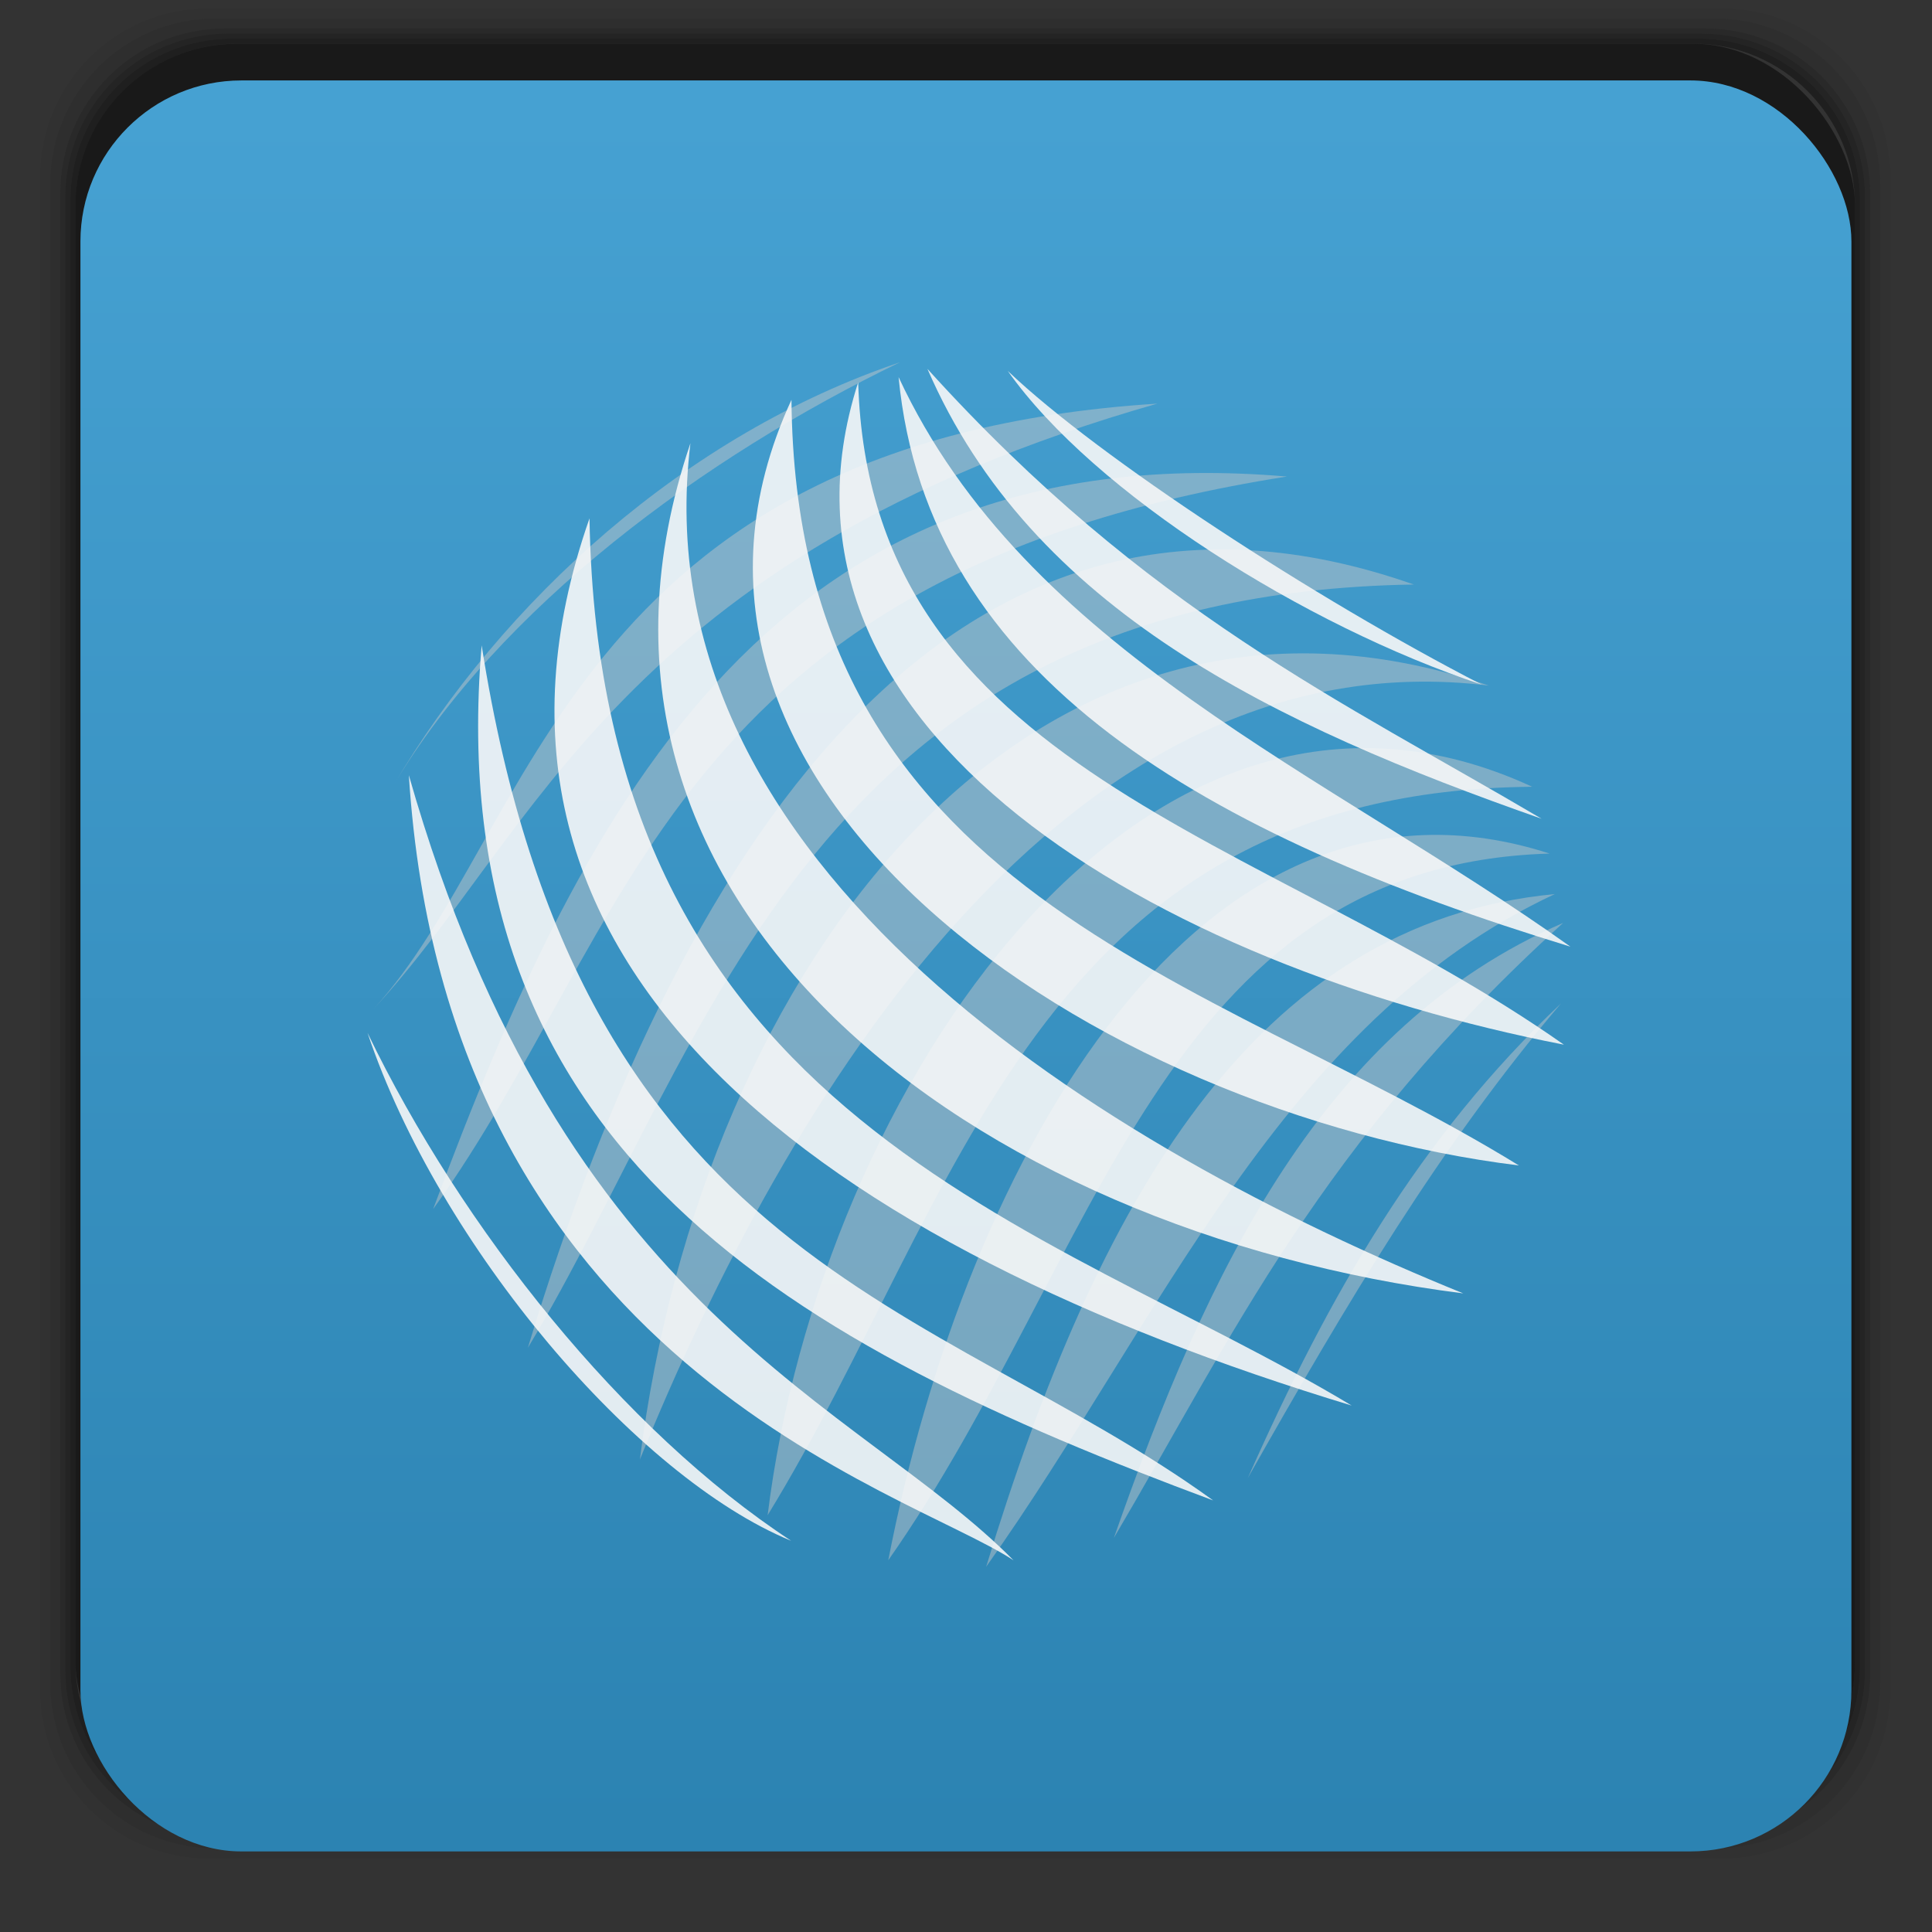 <svg xmlns="http://www.w3.org/2000/svg" xmlns:xlink="http://www.w3.org/1999/xlink" width="48" viewBox="0 0 13.547 13.547" height="48">
 <rect x="0" y="0" width="13.547" height="13.547" fill="#333333" stroke="none"/>
 <defs>
  <linearGradient id="0">
   <stop stop-color="#46a1d2"/>
   <stop offset="1" stop-color="#2b82b1"/>
  </linearGradient>
  <linearGradient xlink:href="#0" id="1" gradientUnits="userSpaceOnUse" gradientTransform="matrix(0.282,0,0,0.282,-13.546,-296.999)" y1="1050.36" x2="0" y2="1006.36"/>
 </defs>
 <g transform="matrix(0.282,0,0,0.282,0,-283.453)">
  <path d="M 5.188,1 C 2.871,1 1,2.871 1,5.188 l 0,37.625 C 1,45.129 2.871,47 5.188,47 l 37.625,0 C 45.129,47 47,45.129 47,42.812 L 47,5.188 C 47,2.871 45.129,1 42.812,1 L 5.188,1 z m 0.188,0.25 37.25,0 c 2.292,0 4.125,1.833 4.125,4.125 l 0,37.25 c 0,2.292 -1.833,4.125 -4.125,4.125 l -37.25,0 C 3.083,46.75 1.25,44.917 1.25,42.625 l 0,-37.25 C 1.25,3.083 3.083,1.25 5.375,1.25 z" transform="translate(0,1004.362)" opacity="0.05"/>
  <path d="M 5.375,1.25 C 3.083,1.25 1.25,3.083 1.25,5.375 l 0,37.25 c 0,2.292 1.833,4.125 4.125,4.125 l 37.25,0 c 2.292,0 4.125,-1.833 4.125,-4.125 l 0,-37.25 C 46.75,3.083 44.917,1.25 42.625,1.25 l -37.25,0 z m 0.219,0.25 36.812,0 C 44.673,1.5 46.5,3.327 46.5,5.594 l 0,36.812 C 46.5,44.673 44.673,46.5 42.406,46.5 l -36.812,0 C 3.327,46.5 1.5,44.673 1.5,42.406 l 0,-36.812 C 1.5,3.327 3.327,1.5 5.594,1.5 z" transform="translate(0,1004.362)" opacity="0.1"/>
  <path d="M 5.594,1.5 C 3.327,1.5 1.5,3.327 1.5,5.594 l 0,36.812 C 1.5,44.673 3.327,46.5 5.594,46.5 l 36.812,0 C 44.673,46.5 46.5,44.673 46.5,42.406 l 0,-36.812 C 46.5,3.327 44.673,1.5 42.406,1.5 l -36.812,0 z m 0.094,0.125 36.625,0 c 2.254,0 4.062,1.809 4.062,4.062 l 0,36.625 c 0,2.254 -1.809,4.062 -4.062,4.062 l -36.625,0 c -2.254,0 -4.062,-1.809 -4.062,-4.062 l 0,-36.625 C 1.625,3.434 3.434,1.625 5.688,1.625 z" transform="translate(0,1004.362)" opacity="0.2"/>
  <path d="M 5.688,1.625 C 3.434,1.625 1.625,3.434 1.625,5.688 l 0,36.625 c 0,2.254 1.809,4.062 4.062,4.062 l 36.625,0 c 2.254,0 4.062,-1.809 4.062,-4.062 l 0,-36.625 c 0,-2.254 -1.809,-4.062 -4.062,-4.062 l -36.625,0 z m 0.094,0.125 36.438,0 c 2.241,0 4.031,1.79 4.031,4.031 l 0,36.438 c 0,2.241 -1.79,4.031 -4.031,4.031 l -36.438,0 C 3.54,46.25 1.75,44.46 1.75,42.219 l 0,-36.438 C 1.75,3.54 3.54,1.75 5.781,1.75 z" transform="translate(0,1004.362)" opacity="0.3"/>
  <path d="M 5.781,1.75 C 3.54,1.75 1.75,3.54 1.75,5.781 l 0,36.438 c 0,2.241 1.79,4.031 4.031,4.031 l 36.438,0 c 2.241,0 4.031,-1.79 4.031,-4.031 l 0,-36.438 C 46.25,3.54 44.46,1.75 42.219,1.75 l -36.438,0 z m 0.125,0.125 36.188,0 c 2.229,0 4.031,1.803 4.031,4.031 l 0,36.188 c 0,2.229 -1.803,4.031 -4.031,4.031 l -36.188,0 C 3.678,46.125 1.875,44.322 1.875,42.094 l 0,-36.188 C 1.875,3.678 3.678,1.875 5.906,1.875 z" transform="translate(0,1004.362)" opacity="0.4"/>
  <rect rx="4.02" y="1006.24" x="1.875" height="44.25" width="44.25" opacity="0.5"/>
 </g>
 <rect rx="1.129" y="-12.982" x="-12.982" height="12.418" width="12.418" transform="scale(-1,-1)" fill="url(#1)"/>
 <g transform="matrix(0,0.713,-0.712,0,11.589,1.899)" opacity="0.462" fill="#c8c8c8">
  <path d="M 4.079,1.614 C 2.535,6.159 6.881,9.367 11.69,9.975 8.173,8.549 3.57,5.788 4.079,1.614 z"/>
  <path d="M 5.074,1.187 C 3.304,5.02 8.056,8.201 12.238,8.717 9.155,6.823 5.116,6.071 5.074,1.187 z"/>
  <path d="M 5.731,1.015 C 4.622,4.455 8.727,6.76 12.681,7.529 9.728,5.454 5.842,4.836 5.731,1.015 z"/>
  <path d="M 6.129,0.964 C 7.384,3.657 10.353,4.861 12.745,6.565 9.181,5.478 6.413,3.934 6.129,0.964 z"/>
  <path d="M 6.413,0.883 C 7.439,3.249 9.83,4.386 12.461,5.307 10.497,4.148 8.582,3.276 6.413,0.883 z"/>
  <path d="M 7.204,0.903 C 8.603,2.095 10.15,3.012 11.872,3.988 10.07,3.187 8.521,2.298 7.204,0.903 z"/>
  <path d="M 3.085,2.353 C 1.53,6.788 5.443,9.519 10.591,11.078 7.587,9.273 3.181,8.281 3.085,2.353 z"/>
  <path d="M 9.227,12.011 C 5.142,10.492 1.597,8.604 2.023,3.602 c 0.957,6.1 4.466,6.431 7.204,8.409 z"/>
  <path d="M 1.306,4.879 C 2.817,10.18 5.547,10.999 7.261,12.6 5.544,11.014 1.674,10.678 1.306,4.879 z"/>
  <path d="M 0.899,7.413 C 1.828,9.338 3.303,11.355 5.071,12.408 3.233,11.326 1.606,9.514 0.899,7.413 z"/>
 </g>
 <g transform="matrix(0.712,0,0,0.713,1.937,1.957)">
  <path d="M 4.079,1.614 C 2.535,6.159 6.881,9.367 11.69,9.975 8.173,8.549 3.57,5.788 4.079,1.614 z" opacity="0.887" fill="#f9f9f9"/>
  <path d="M 5.074,1.187 C 3.304,5.02 8.056,8.201 12.238,8.717 9.155,6.823 5.116,6.071 5.074,1.187 z" opacity="0.887" fill="#f9f9f9"/>
  <path d="M 5.731,1.015 C 4.622,4.455 8.727,6.76 12.681,7.529 9.728,5.454 5.842,4.836 5.731,1.015 z" opacity="0.887" fill="#f9f9f9"/>
  <path d="M 6.129,0.964 C 7.384,3.657 10.353,4.861 12.745,6.565 9.181,5.478 6.413,3.934 6.129,0.964 z" opacity="0.887" fill="#f9f9f9"/>
  <path d="M 6.413,0.883 C 7.439,3.249 9.83,4.386 12.461,5.307 10.497,4.148 8.582,3.276 6.413,0.883 z" opacity="0.887" fill="#f9f9f9"/>
  <path d="M 7.204,0.903 C 8.106,1.76 10.231,3.144 11.872,3.988 10.131,3.411 8.054,2.105 7.204,0.903 z" opacity="0.887" fill="#f9f9f9"/>
  <path d="M 3.085,2.353 C 1.53,6.788 5.443,9.519 10.591,11.078 7.587,9.273 3.181,8.281 3.085,2.353 z" opacity="0.887" fill="#f9f9f9"/>
  <path d="M 9.227,12.011 C 5.142,10.492 1.597,8.604 2.023,3.602 c 0.957,6.1 4.466,6.431 7.204,8.409 z" opacity="0.887" fill="#f9f9f9"/>
  <path d="M 1.306,4.879 C 2.817,10.18 5.741,11.063 7.261,12.6 6.205,11.904 1.674,10.678 1.306,4.879 z" opacity="0.887" fill="#f9f9f9"/>
  <path d="M 0.899,7.413 C 1.828,9.338 3.417,11.326 5.071,12.408 3.549,11.785 1.606,9.514 0.899,7.413 z" opacity="0.887" fill="#f9f9f9"/>
 </g>
</svg>
